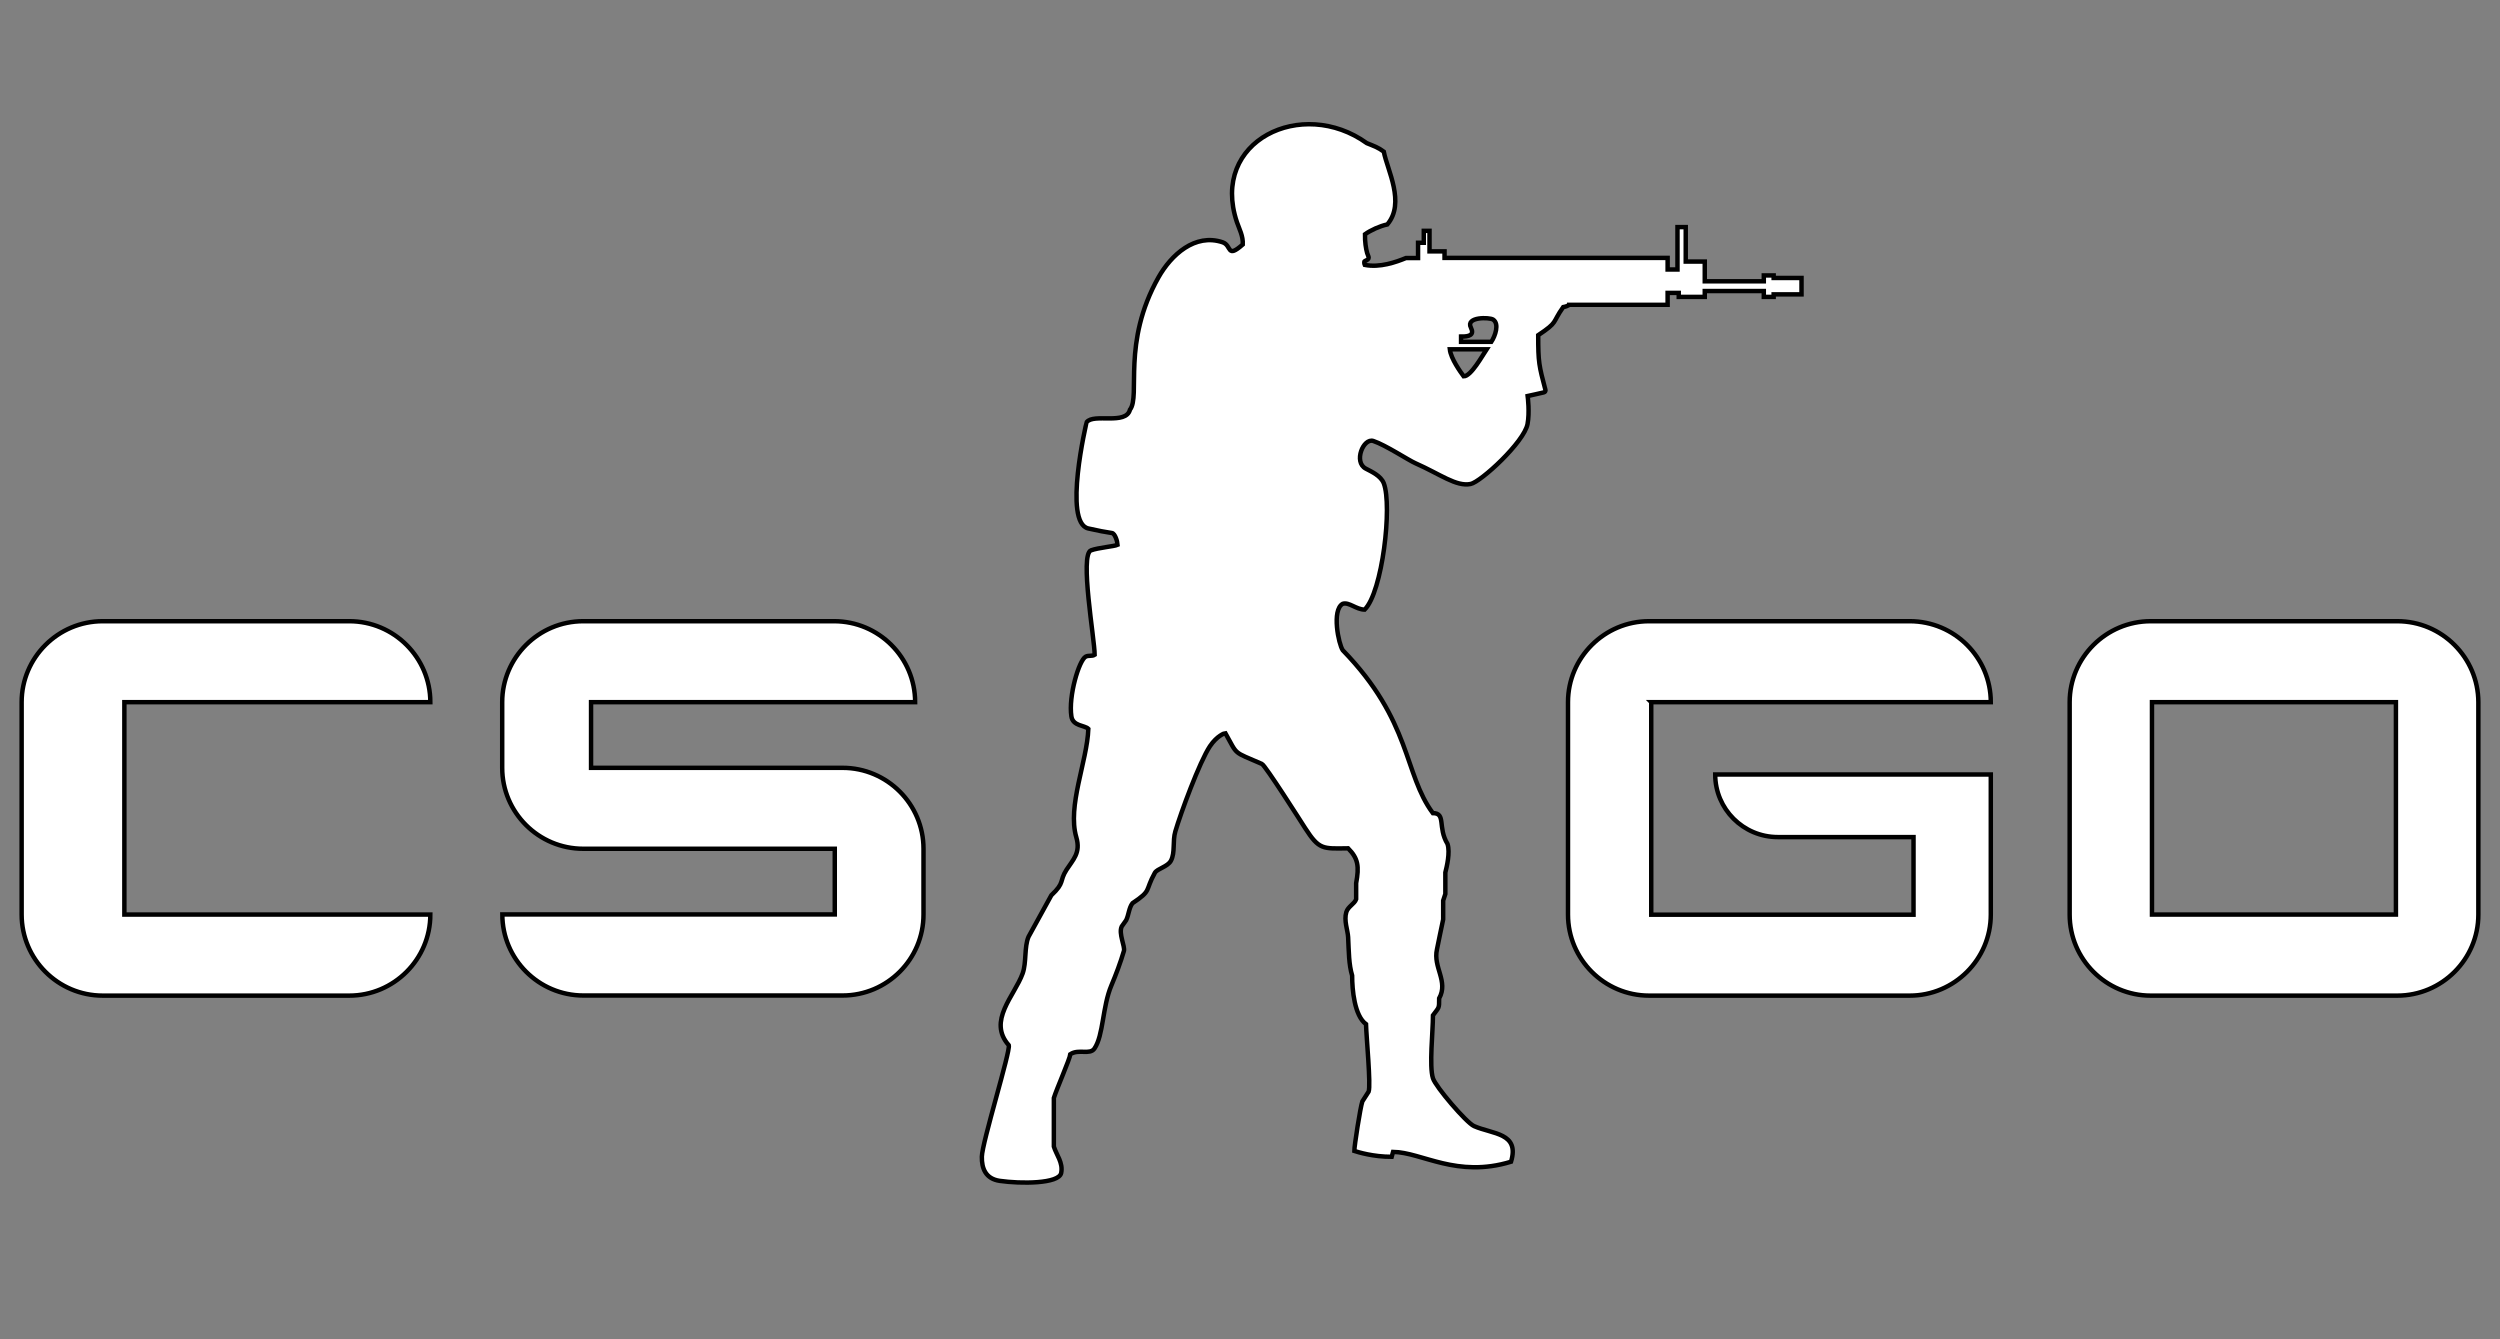 <svg width="560" height="300" xmlns="http://www.w3.org/2000/svg" xml:space="preserve" enable-background="new 0 0 560 300" version="1.0">

 <rect width="100%" height="100%" fill="#808080" stroke="none"/>

 <g>
  <title>Layer 1</title>
  <g stroke="null" id="svg_1">
   <path stroke="null" id="svg_2" fill="#fff" d="m536.995,139.152l-55.235,0c-9.989,0 -18.155,8.14 -18.155,18.129l0,47.583c0,9.989 8.14,18.155 18.155,18.155l55.235,0c9.989,0 18.155,-8.14 18.155,-18.155l0,-47.583c-0.026,-9.989 -8.166,-18.129 -18.155,-18.129l0,0zm-202.941,-62.58l-6.779,0l0,-1.181c1.849,0.026 3.03,-0.36 2.208,-2.003c-1.258,-2.465 4.186,-2.337 4.982,-1.798c1.412,0.95 0.462,3.672 -0.411,4.982l0,0zm-9.296,1.669l8.243,0c-0.924,1.387 -3.492,6.06 -5.136,6.06c-0.693,-0.95 -2.876,-3.955 -3.107,-6.06l0,0zm157.284,79.04l54.645,0l0,47.583l-54.645,0l0,-47.583l0,0zm-112.166,0l76.061,0l0,0c0,-9.989 -8.14,-18.129 -18.155,-18.129l-58.394,0c-9.989,0 -18.155,8.14 -18.155,18.129l0,47.583c0,9.989 8.14,18.155 18.155,18.155l58.394,0c9.989,0 18.155,-8.14 18.155,-18.155l0,-31.38l-61.732,0l0,0c0,7.729 6.291,14.021 14.021,14.021l30.404,0l0,17.385l-58.753,0l0,-47.609l0,0zm-237.479,0l72.594,0l0,0c0,-9.989 -8.14,-18.129 -18.155,-18.129l-56.186,0c-9.989,0 -18.155,8.14 -18.155,18.129l0,14.714c0,9.989 8.14,18.129 18.155,18.129l56.34,0l0,14.714l-74.469,0l0,0c0,9.989 8.14,18.155 18.155,18.155l58.06,0c9.989,0 18.129,-8.14 18.129,-18.155l0,-14.714c0,-9.989 -8.14,-18.129 -18.129,-18.129l-56.34,0l0,-14.714l0,0zm-104.539,0l68.537,0l0,0c0,-9.989 -8.14,-18.129 -18.155,-18.129l-55.235,0c-9.989,0 -18.155,8.14 -18.155,18.129l0,47.583c0,9.989 8.14,18.155 18.155,18.155l55.235,0c9.989,0 18.155,-8.14 18.155,-18.155l0,0l-68.537,0l0,-47.583l0,0zm323.658,-88.952c-0.36,0.18 -0.77,0.36 -1.361,0.462c-2.594,3.672 -1.027,3.236 -5.598,6.291c0,6.137 0.18,6.805 1.618,12.249c0.026,0.128 0.026,0.257 -0.051,0.36c-0.077,0.103 -0.18,0.18 -0.308,0.205c-1.104,0.231 -2.696,0.642 -3.621,0.822c0.026,0.205 0.462,3.672 -0.026,6.266c-0.77,4.057 -10.451,12.968 -12.762,13.43c-3.21,0.642 -6.779,-2.183 -12.352,-4.648c-1.541,-0.668 -6.702,-4.083 -9.424,-4.982c-2.234,-0.745 -4.494,4.725 -1.695,6.189c1.31,0.693 3.364,1.592 4.032,3.287c1.926,5.033 -0.308,24.395 -4.288,28.298c-1.9,-0.026 -3.492,-1.746 -4.905,-1.31c-2.517,1.387 -0.924,9.065 0,10.4c15.459,15.921 13.636,27.682 20.184,36.49c3.004,0 1.027,3.184 3.287,6.908c0.616,1.926 -0.18,5.161 -0.488,6.394c0,1.592 0,3.21 0,4.802c-0.154,0.488 -0.334,1.001 -0.488,1.489c0,1.412 0,2.799 0,4.211c-0.462,2.054 -0.976,4.776 -1.387,6.702c-0.924,4.032 2.619,7.164 0.488,10.991c0,2.362 0,1.9 -1.387,3.8c0,3.672 -0.873,11.376 0,14.098c0.591,1.9 7.473,9.938 9.193,10.708c4.16,1.849 10.272,1.464 8.294,7.986c-12.172,3.723 -19.927,-2.106 -26.424,-2.208l-0.308,1.104c-4.16,0 -7.473,-1.027 -8.371,-1.31c0,-1.13 1.335,-9.732 1.798,-11.093c0.462,-0.745 0.924,-1.464 1.412,-2.208c0.514,-1.464 -0.514,-12.197 -0.591,-15.099c-2.594,-1.9 -3.107,-7.704 -3.107,-10.888c-0.745,-2.465 -0.745,-5.393 -0.899,-8.602c-0.077,-1.515 -0.976,-3.723 -0.411,-5.598c0.385,-1.284 1.849,-1.849 2.208,-2.902c0,-1.207 0,-2.388 0,-3.595c0.693,-3.775 0.462,-5.521 -1.798,-7.806c-5.701,0.077 -6.471,0.36 -9.604,-4.494c-0.976,-1.515 -8.936,-14.072 -9.707,-14.406c-6.625,-2.902 -5.316,-1.772 -8.192,-6.908c-0.128,0 -1.875,0.591 -3.441,2.927c-2.362,3.544 -6.574,15.048 -7.755,19.079c-0.668,2.26 0,4.725 -1.001,6.599c-0.719,1.335 -3.081,1.772 -3.595,2.696c-2.311,4.186 -0.591,3.852 -5.007,6.805c-0.796,1.027 -0.822,2.568 -1.412,3.8c-0.334,0.462 -0.668,0.924 -1.001,1.412c-0.745,1.592 0.796,4.494 0.488,5.495c-0.77,2.619 -1.772,5.264 -2.799,7.704c-2.029,4.802 -1.772,11.196 -3.8,14.149c-1.027,1.489 -3.518,0.026 -5.393,1.258c-0.103,1.027 -3.107,7.883 -3.698,9.809c0,3.621 0,7.267 0,10.888c0.565,1.849 2.106,3.595 1.643,5.906c-0.488,2.465 -9.09,2.439 -13.764,1.772c-3.133,-0.462 -4.057,-2.748 -4.006,-5.418c0.051,-3.159 6.42,-23.599 6.035,-24.96c-4.828,-5.444 1.284,-11.042 3.107,-16.101c0.873,-2.465 0.334,-5.906 1.31,-8.192c1.695,-3.107 3.39,-6.189 5.11,-9.296c3.107,-2.927 1.72,-3.081 3.39,-5.701c1.464,-2.285 3.236,-3.8 2.208,-7.293c-2.054,-7.01 2.414,-16.948 2.696,-24.292c-0.796,-0.822 -3.467,-0.565 -3.8,-2.799c-0.693,-4.545 1.72,-12.608 3.21,-13.379c0.668,-0.334 1.412,-0.026 2.003,-0.411c0,-3.415 -3.39,-22.443 -0.822,-23.394c1.592,-0.591 5.239,-0.899 5.958,-1.233c-0.051,-0.822 -0.591,-2.542 -1.258,-2.645c-1.13,-0.154 -3.467,-0.591 -5.316,-1.027c-5.675,-1.31 -0.411,-23.727 -0.36,-23.804c1.566,-2.054 8.808,0.719 9.707,-2.799c2.414,-3.081 -1.875,-14.997 6.394,-29.659c2.799,-4.956 8.14,-9.938 14.38,-7.832c2.08,0.719 0.822,3.723 4.494,0.488c0.103,-1.875 -0.77,-3.441 -1.31,-5.007c-6.112,-18.232 14.586,-28.118 29.094,-17.693c1.643,0.668 2.568,0.976 3.8,1.9c0.796,4.134 4.879,11.478 0.796,16.306c-1.669,0.36 -3.723,1.284 -5.007,2.208c-0.026,1.669 0.205,3.21 0.488,4.211c0.282,0.899 0.796,1.258 -0.539,1.798c-0.18,0.077 -0.103,0.616 0,0.847c3.39,0.668 6.985,-0.616 9.244,-1.541l2.696,0l0,-3.415l0.693,0l0.591,0l0,-2.671l1.284,0l0,4.597l3.364,0l0,1.464l49.971,0l0,2.594l2.208,0l0,-9.501l1.849,0l0,7.729l4.263,0l0,4.417l13.225,0l0,-1.31l2.208,0l0,0.565l6.24,0l0,3.672l-6.24,0l0,0.565l-2.208,0l0,-1.31l-13.225,0l0,1.31c-1.952,0 -3.878,0 -5.829,0l0,-0.899l-2.491,0l0,2.671l-22.033,0l0,0.051z" clip-rule="evenodd" fill-rule="evenodd" class="st0"/>
  </g>
 </g>
</svg>